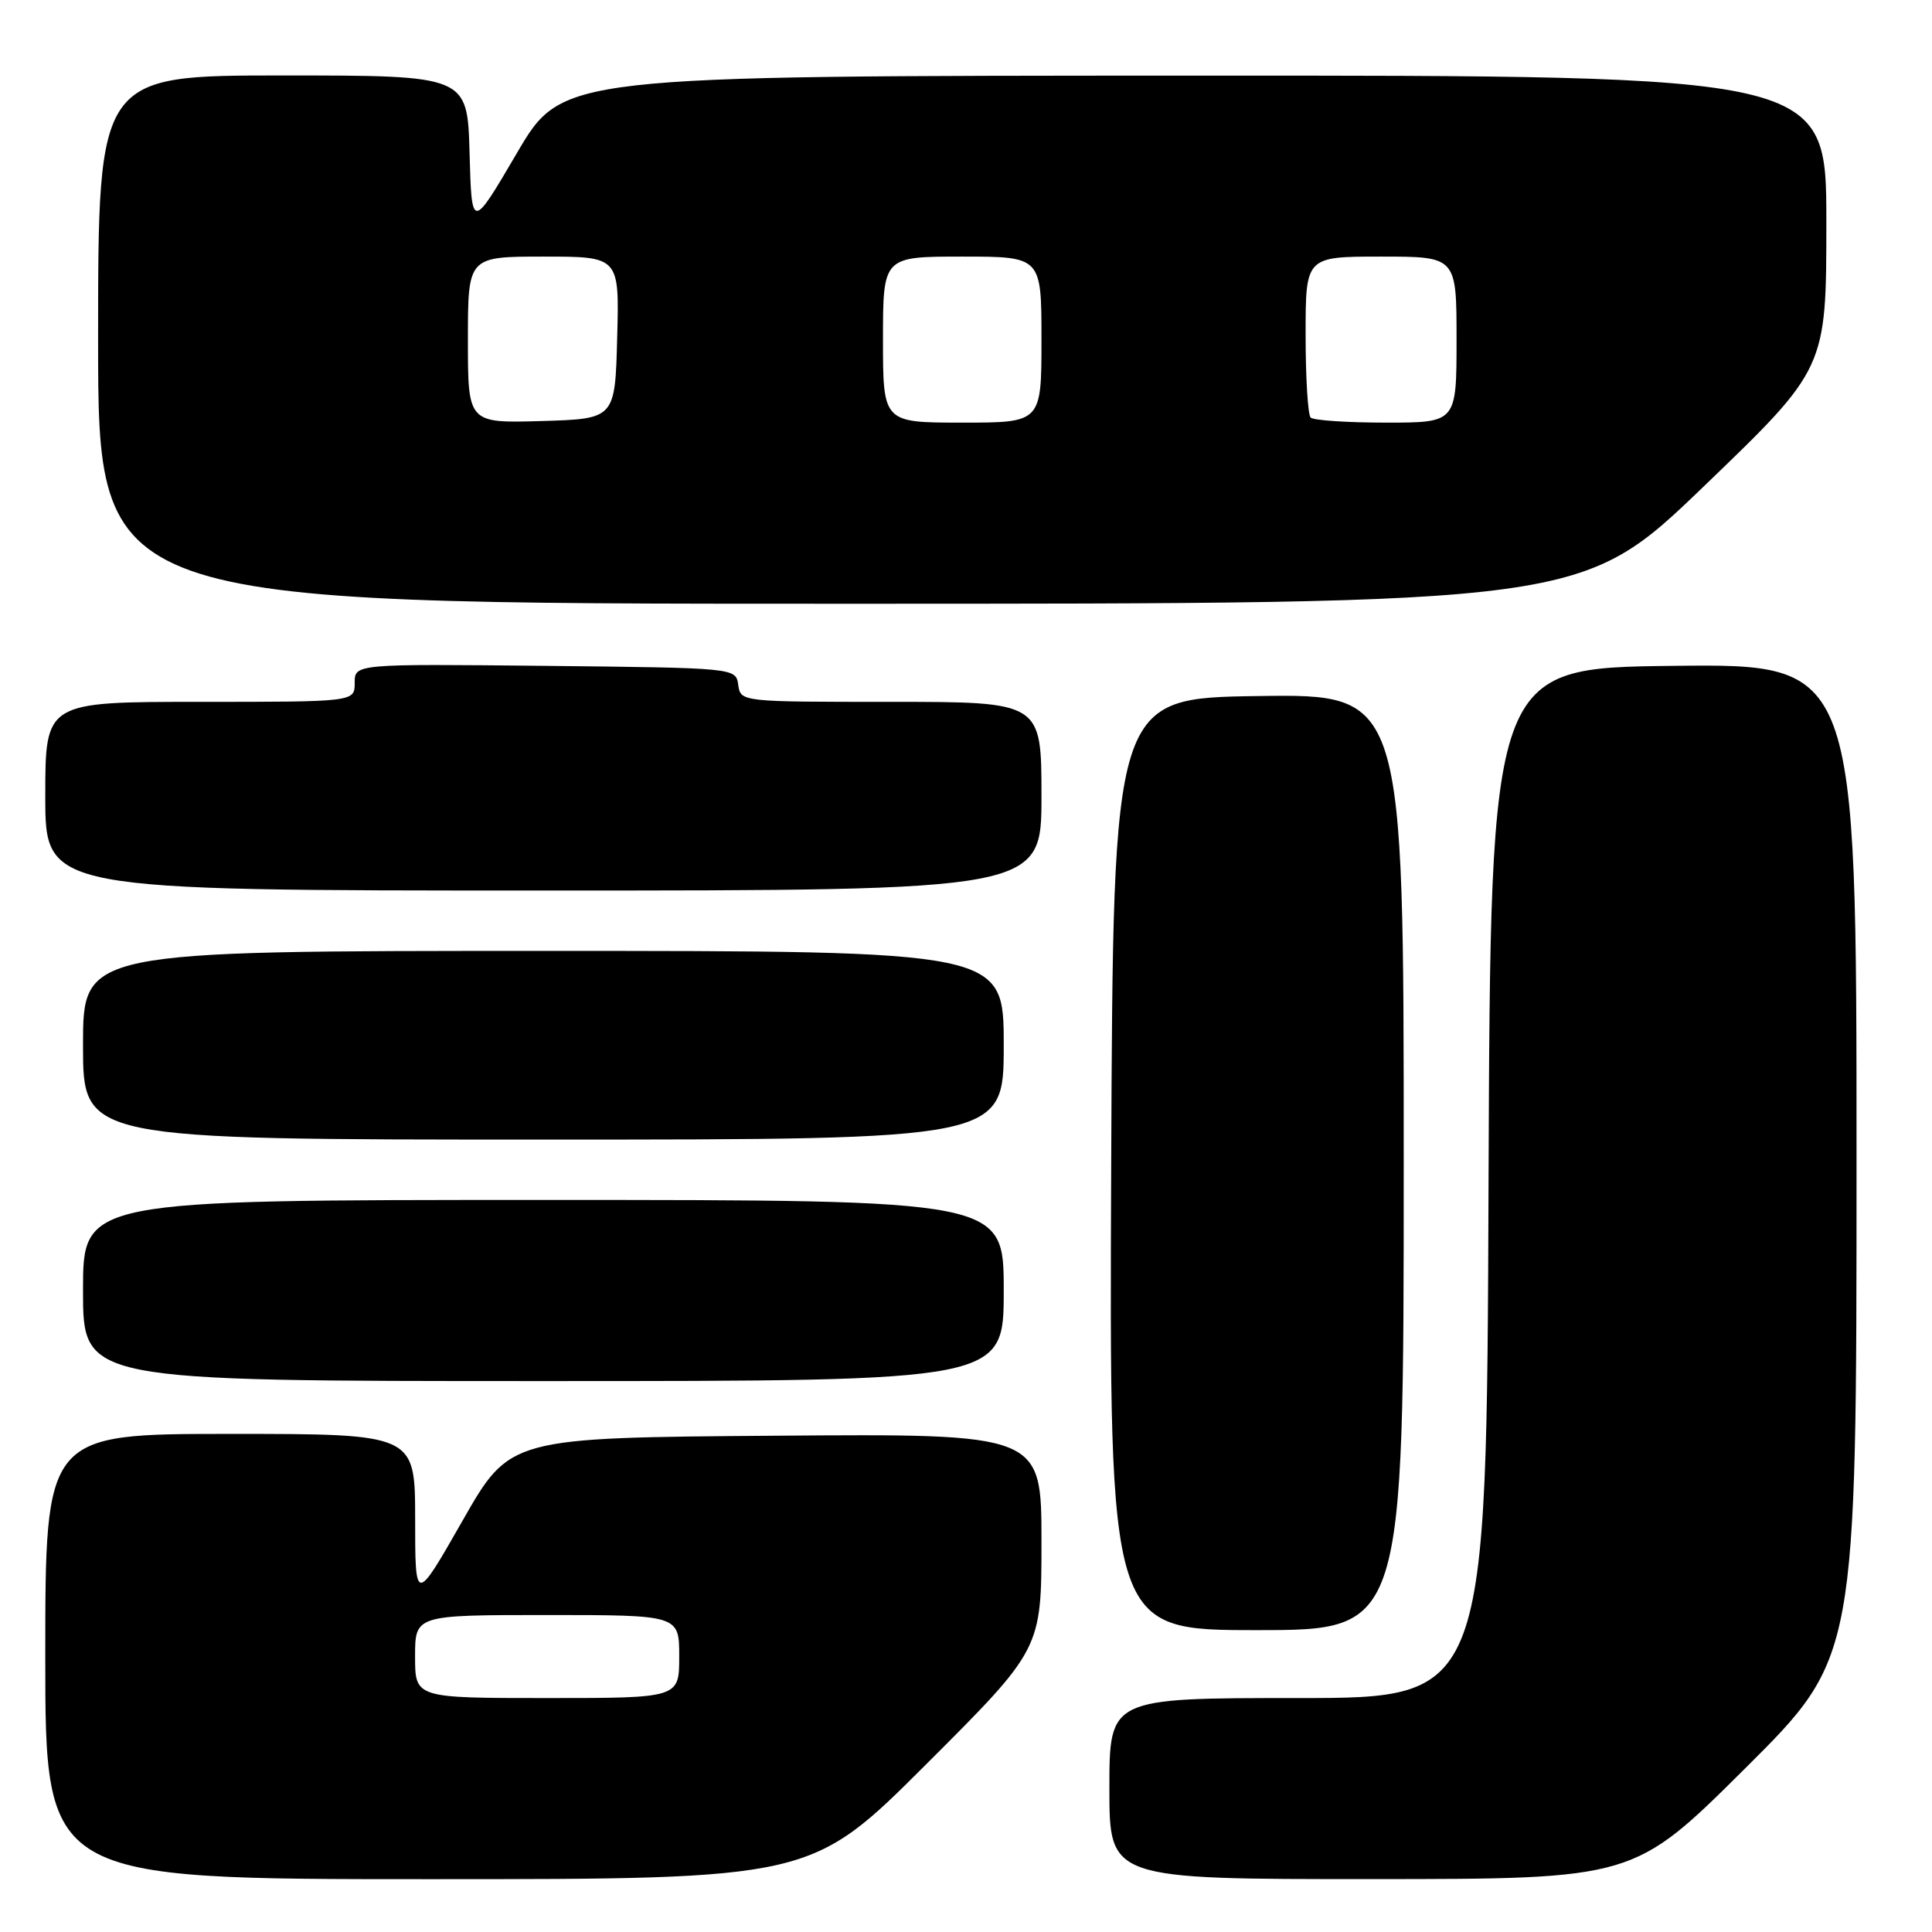 <?xml version="1.0" encoding="UTF-8" standalone="no"?>
<!DOCTYPE svg PUBLIC "-//W3C//DTD SVG 1.1//EN" "http://www.w3.org/Graphics/SVG/1.1/DTD/svg11.dtd" >
<svg xmlns="http://www.w3.org/2000/svg" xmlns:xlink="http://www.w3.org/1999/xlink" version="1.1" viewBox="0 0 256 256">
 <g >
 <path fill="currentColor"
d=" M 122.74 233.76 C 138.00 218.52 138.00 218.52 138.00 204.25 C 138.00 189.97 138.00 189.97 102.78 190.24 C 67.56 190.50 67.56 190.50 61.29 201.50 C 55.01 212.50 55.01 212.50 55.01 201.25 C 55.00 190.00 55.00 190.00 30.50 190.00 C 6.00 190.00 6.00 190.00 6.00 219.50 C 6.00 249.00 6.00 249.00 56.74 249.00 C 107.48 249.00 107.48 249.00 122.74 233.76 Z  M 231.25 234.31 C 246.00 219.64 246.00 219.64 246.00 153.80 C 246.00 87.96 246.00 87.96 221.75 88.23 C 197.50 88.50 197.50 88.50 197.24 156.75 C 196.99 225.00 196.99 225.00 171.99 225.00 C 147.00 225.00 147.00 225.00 147.00 237.00 C 147.00 249.00 147.00 249.00 181.75 248.99 C 216.50 248.98 216.50 248.98 231.25 234.31 Z  M 186.00 153.98 C 186.00 91.96 186.00 91.96 166.75 92.23 C 147.50 92.50 147.50 92.50 147.24 154.25 C 146.98 216.00 146.98 216.00 166.49 216.00 C 186.00 216.00 186.00 216.00 186.00 153.98 Z  M 133.00 171.00 C 133.00 159.00 133.00 159.00 72.00 159.00 C 11.00 159.00 11.00 159.00 11.00 171.00 C 11.00 183.00 11.00 183.00 72.00 183.00 C 133.00 183.00 133.00 183.00 133.00 171.00 Z  M 133.00 138.50 C 133.00 126.00 133.00 126.00 72.00 126.00 C 11.00 126.00 11.00 126.00 11.00 138.50 C 11.00 151.00 11.00 151.00 72.00 151.00 C 133.00 151.00 133.00 151.00 133.00 138.50 Z  M 138.00 105.50 C 138.00 93.00 138.00 93.00 118.07 93.00 C 98.16 93.00 98.14 93.00 97.82 90.75 C 97.50 88.50 97.50 88.50 72.25 88.23 C 47.00 87.97 47.00 87.97 47.00 90.48 C 47.00 93.00 47.00 93.00 26.50 93.00 C 6.00 93.00 6.00 93.00 6.00 105.50 C 6.00 118.00 6.00 118.00 72.00 118.00 C 138.00 118.00 138.00 118.00 138.00 105.50 Z  M 225.80 64.41 C 242.00 48.83 242.00 48.83 242.00 29.41 C 242.00 10.00 242.00 10.00 158.25 10.02 C 74.50 10.04 74.50 10.04 68.50 20.27 C 62.50 30.50 62.50 30.50 62.22 20.25 C 61.93 10.00 61.93 10.00 37.47 10.00 C 13.00 10.00 13.00 10.00 13.00 45.00 C 13.00 80.00 13.00 80.00 111.30 80.00 C 209.60 80.00 209.60 80.00 225.80 64.41 Z  M 55.00 219.50 C 55.00 214.00 55.00 214.00 72.50 214.00 C 90.00 214.00 90.00 214.00 90.00 219.50 C 90.00 225.00 90.00 225.00 72.50 225.00 C 55.00 225.00 55.00 225.00 55.00 219.50 Z  M 62.00 45.04 C 62.00 34.00 62.00 34.00 72.03 34.00 C 82.07 34.00 82.07 34.00 81.78 44.75 C 81.50 55.50 81.50 55.50 71.75 55.79 C 62.00 56.07 62.00 56.07 62.00 45.04 Z  M 117.00 45.00 C 117.00 34.00 117.00 34.00 127.50 34.00 C 138.00 34.00 138.00 34.00 138.00 45.00 C 138.00 56.00 138.00 56.00 127.50 56.00 C 117.00 56.00 117.00 56.00 117.00 45.00 Z  M 173.67 55.33 C 173.30 54.97 173.00 50.02 173.00 44.33 C 173.00 34.00 173.00 34.00 183.00 34.00 C 193.00 34.00 193.00 34.00 193.00 45.00 C 193.00 56.00 193.00 56.00 183.67 56.00 C 178.53 56.00 174.03 55.70 173.67 55.33 Z "/>
</g>
</svg>